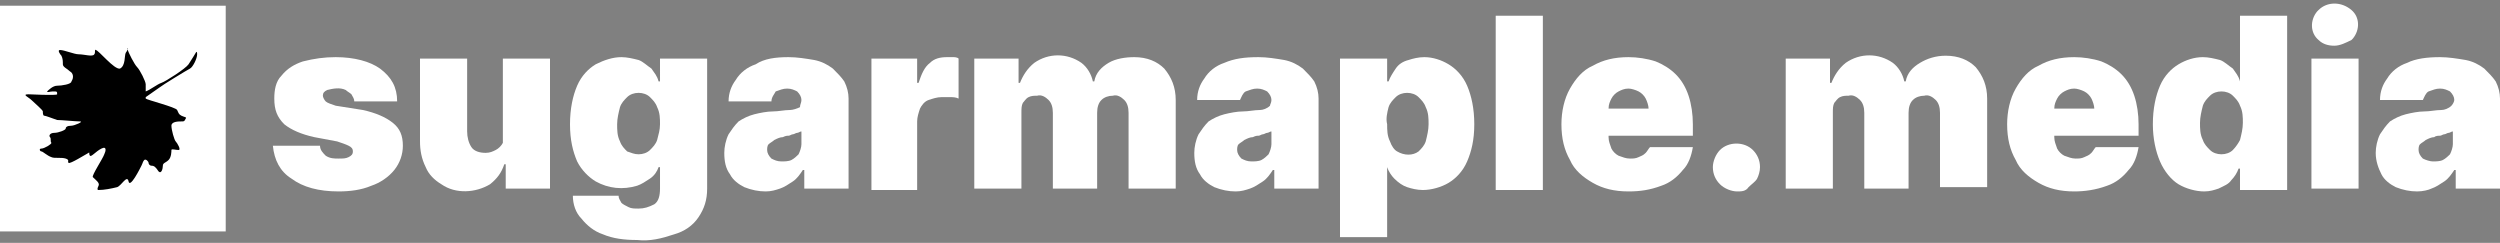 <?xml version="1.0" encoding="utf-8"?>
<!-- Generator: Adobe Illustrator 26.0.2, SVG Export Plug-In . SVG Version: 6.00 Build 0)  -->
<svg version="1.1" id="Layer_1" xmlns="http://www.w3.org/2000/svg" xmlns:xlink="http://www.w3.org/1999/xlink" x="0px" y="0px"
	 viewBox="0 0 175 17" style="enable-background:new 0 0 175 17;" xml:space="preserve">
<rect x="0" y="0" width="175" height="17" fill="#808080" stroke="none"/>
<style type="text/css">
	.st0{fill:#FFFFFF;}
</style>
<g id="wmBlockAndText">
	<rect id="wmBlock" y="0.4" class="st0" width="15.8" height="15.8"/>
	<path id="wmTextS" class="st0" d="M27.8,7.1h-3c0-0.2-0.1-0.3-0.2-0.5c-0.1-0.1-0.3-0.2-0.4-0.3c-0.4-0.2-0.9-0.1-1.3,0
		c-0.2,0.1-0.3,0.2-0.3,0.4c0,0.1,0.1,0.3,0.2,0.4c0.1,0.1,0.4,0.2,0.7,0.3l1.9,0.3c0.9,0.2,1.6,0.5,2.1,0.9
		c0.5,0.4,0.7,0.9,0.7,1.6c0,0.6-0.2,1.2-0.6,1.7c-0.4,0.5-1,0.9-1.6,1.1c-0.7,0.3-1.5,0.4-2.3,0.4c-1.4,0-2.5-0.3-3.3-0.9
		c-0.8-0.5-1.2-1.3-1.3-2.3h3.3c0,0.3,0.2,0.5,0.4,0.7c0.3,0.2,0.6,0.2,0.9,0.2c0.3,0,0.5,0,0.7-0.1c0.2-0.1,0.3-0.2,0.3-0.4
		c0-0.2-0.1-0.3-0.3-0.4c-0.2-0.1-0.5-0.2-0.8-0.3l-1.6-0.3c-0.9-0.2-1.6-0.5-2.1-0.9c-0.5-0.5-0.7-1-0.7-1.8c0-0.6,0.1-1.2,0.5-1.6
		c0.4-0.5,0.9-0.8,1.5-1C22,4.1,22.7,4,23.5,4c1.3,0,2.4,0.3,3.1,0.8C27.4,5.4,27.8,6.1,27.8,7.1z"/>
	<path id="wmTextU" class="st0" d="M35.2,9.2V4.1h3.3v9.1h-3.1v-1.7h-0.1c-0.2,0.6-0.5,1-1,1.4c-1,0.6-2.4,0.7-3.4,0
		c-0.5-0.3-0.9-0.7-1.1-1.2c-0.3-0.6-0.4-1.2-0.4-1.8V4.1h3.3v5.1c0,0.4,0.1,0.8,0.3,1.1s0.6,0.4,1,0.4c0.3,0,0.5-0.1,0.7-0.2
		c0.2-0.1,0.4-0.3,0.5-0.5C35.2,9.8,35.2,9.5,35.2,9.2z"/>
	<path id="wmTextG" class="st0" d="M44.6,16.8c-0.9,0-1.7-0.1-2.4-0.4c-0.6-0.2-1.1-0.6-1.5-1.1c-0.4-0.4-0.6-1-0.6-1.6h3.2
		c0,0.2,0.1,0.3,0.2,0.5c0.1,0.1,0.3,0.2,0.5,0.3c0.2,0.1,0.4,0.1,0.7,0.1c0.4,0,0.7-0.1,1.1-0.3c0.3-0.2,0.4-0.6,0.4-1.1v-1.5h-0.1
		c-0.1,0.3-0.3,0.6-0.6,0.8c-0.3,0.2-0.6,0.4-0.9,0.5c-1,0.3-2,0.2-2.9-0.3c-0.5-0.3-1-0.8-1.3-1.4c-0.3-0.7-0.5-1.5-0.5-2.6
		c0-1.1,0.2-2,0.5-2.7c0.3-0.7,0.8-1.2,1.3-1.5C42.3,4.2,42.9,4,43.5,4c0.4,0,0.8,0.1,1.2,0.2c0.3,0.1,0.6,0.4,0.9,0.6
		c0.2,0.3,0.4,0.5,0.5,0.9h0.1V4.1h3.3v9.1c0,0.8-0.2,1.4-0.6,2c-0.4,0.6-1,1-1.7,1.2C46.3,16.7,45.5,16.9,44.6,16.8z M44.7,10.8
		c0.3,0,0.6-0.1,0.8-0.3c0.2-0.2,0.4-0.4,0.5-0.7c0.1-0.4,0.2-0.7,0.2-1.1c0-0.4,0-0.8-0.2-1.2c-0.1-0.3-0.3-0.5-0.5-0.7
		c-0.2-0.2-0.5-0.3-0.8-0.3c-0.3,0-0.6,0.1-0.8,0.3c-0.2,0.2-0.4,0.4-0.5,0.7c-0.1,0.4-0.2,0.8-0.2,1.2c0,0.4,0,0.8,0.2,1.2
		c0.1,0.3,0.3,0.5,0.5,0.7C44.2,10.7,44.4,10.8,44.7,10.8L44.7,10.8z"/>
	<path id="wmTextA" class="st0" d="M53.6,13.4c-0.5,0-1-0.1-1.5-0.3c-0.4-0.2-0.8-0.5-1-0.9c-0.3-0.4-0.4-0.9-0.4-1.5
		c0-0.4,0.1-0.9,0.3-1.3c0.2-0.3,0.4-0.6,0.7-0.9c0.3-0.2,0.7-0.4,1.1-0.5c0.4-0.1,0.9-0.2,1.3-0.2c0.4,0,0.8-0.1,1.2-0.1
		c0.2,0,0.5-0.1,0.7-0.2C56,7.3,56.1,7.2,56.1,7v0c0-0.2-0.1-0.4-0.3-0.6c-0.2-0.1-0.4-0.2-0.7-0.2c-0.3,0-0.5,0.1-0.8,0.2
		C54.2,6.6,54,6.8,54,7.1h-3c0-0.6,0.2-1.1,0.5-1.5c0.3-0.5,0.8-0.9,1.4-1.1C53.5,4.1,54.3,4,55.2,4c0.6,0,1.2,0.1,1.8,0.2
		c0.5,0.1,0.9,0.3,1.3,0.6c0.3,0.3,0.6,0.6,0.8,0.9c0.2,0.4,0.3,0.8,0.3,1.2v6.3h-3.1v-1.3h-0.1c-0.2,0.3-0.4,0.6-0.7,0.8
		c-0.3,0.2-0.6,0.4-0.9,0.5C54.3,13.3,54,13.4,53.6,13.4z M54.7,11.3c0.2,0,0.5,0,0.7-0.1c0.2-0.1,0.4-0.3,0.5-0.4
		c0.1-0.2,0.2-0.5,0.2-0.7V9.2c-0.1,0-0.2,0.1-0.3,0.1c-0.1,0-0.2,0.1-0.3,0.1c-0.1,0-0.2,0.1-0.3,0.1s-0.2,0-0.4,0.1
		c-0.2,0-0.4,0.1-0.6,0.2c-0.1,0.1-0.3,0.2-0.4,0.3c-0.1,0.1-0.1,0.3-0.1,0.4c0,0.2,0.1,0.4,0.3,0.6C54.2,11.2,54.4,11.3,54.7,11.3
		L54.7,11.3z"/>
	<path id="wmTextR" class="st0" d="M61,13.2V4.1h3.2v1.7h0.1c0.2-0.6,0.4-1.1,0.8-1.4C65.4,4.1,65.8,4,66.3,4c0.1,0,0.3,0,0.4,0
		c0.1,0,0.3,0,0.4,0.1v2.8c-0.2-0.1-0.4-0.1-0.6-0.1c-0.2,0-0.4,0-0.6,0c-0.3,0-0.6,0.1-0.9,0.2c-0.3,0.1-0.5,0.4-0.6,0.6
		c-0.1,0.3-0.2,0.6-0.2,0.9v4.8H61z"/>
	<path id="wmTextM" class="st0" d="M68.2,13.2V4.1h3.1v1.7h0.1c0.2-0.5,0.5-1,1-1.4c1-0.7,2.3-0.7,3.3,0c0.4,0.3,0.7,0.8,0.8,1.3
		h0.1c0.1-0.6,0.5-1,1-1.3C78.1,4.1,78.8,4,79.4,4c0.9,0,1.6,0.3,2.1,0.8c0.5,0.6,0.8,1.3,0.8,2.2v6.2h-3.3V7.9
		c0-0.4-0.1-0.7-0.3-0.9c-0.2-0.2-0.5-0.4-0.8-0.3c-0.3,0-0.6,0.1-0.8,0.3c-0.2,0.2-0.3,0.5-0.3,0.9v5.3h-3.1V7.9
		c0-0.4-0.1-0.7-0.3-0.9c-0.2-0.2-0.5-0.4-0.8-0.3c-0.2,0-0.4,0-0.6,0.1c-0.2,0.1-0.3,0.3-0.4,0.4c-0.1,0.2-0.1,0.4-0.1,0.7v5.3
		L68.2,13.2z"/>
	<path id="wmTextA2" class="st0" d="M86.5,13.4c-0.5,0-1-0.1-1.5-0.3c-0.4-0.2-0.8-0.5-1-0.9c-0.3-0.4-0.4-0.9-0.4-1.5
		c0-0.4,0.1-0.9,0.3-1.3c0.2-0.3,0.4-0.6,0.7-0.9c0.3-0.2,0.7-0.4,1.1-0.5c0.4-0.1,0.9-0.2,1.3-0.2c0.4,0,0.8-0.1,1.2-0.1
		c0.2,0,0.5-0.1,0.7-0.3C88.9,7.3,89,7.2,89,7v0c0-0.2-0.1-0.4-0.3-0.6c-0.2-0.1-0.4-0.2-0.7-0.2c-0.3,0-0.5,0.1-0.8,0.2
		c-0.2,0.1-0.3,0.4-0.4,0.6h-3c0-0.6,0.2-1.1,0.5-1.5c0.3-0.5,0.8-0.9,1.4-1.1C86.4,4.1,87.1,4,88.1,4c0.6,0,1.2,0.1,1.8,0.2
		c0.5,0.1,0.9,0.3,1.3,0.6c0.3,0.3,0.6,0.6,0.8,0.9c0.2,0.4,0.3,0.8,0.3,1.2v6.3h-3.1v-1.3h-0.1c-0.2,0.3-0.4,0.6-0.7,0.8
		c-0.3,0.2-0.6,0.4-0.9,0.5C87.2,13.3,86.9,13.4,86.5,13.4z M87.6,11.3c0.2,0,0.5,0,0.7-0.1c0.2-0.1,0.4-0.3,0.5-0.4
		c0.1-0.2,0.2-0.5,0.2-0.7V9.2c-0.1,0-0.2,0.1-0.3,0.1c-0.1,0-0.2,0.1-0.3,0.1c-0.1,0-0.2,0.1-0.3,0.1c-0.1,0-0.2,0-0.4,0.1
		c-0.2,0-0.4,0.1-0.6,0.2c-0.1,0.1-0.3,0.2-0.4,0.3c-0.1,0.1-0.1,0.3-0.1,0.4c0,0.2,0.1,0.4,0.3,0.6C87.1,11.2,87.3,11.3,87.6,11.3
		L87.6,11.3z"/>
	<path id="wmTextP" class="st0" d="M93.8,16.7V4.1h3.3v1.6h0.1c0.1-0.3,0.3-0.6,0.5-0.9c0.2-0.3,0.5-0.5,0.9-0.6
		C98.9,4.1,99.3,4,99.7,4c0.6,0,1.2,0.2,1.7,0.5c0.5,0.3,1,0.8,1.3,1.5s0.5,1.6,0.5,2.7c0,1.1-0.2,1.9-0.5,2.6
		c-0.3,0.7-0.8,1.2-1.3,1.5c-0.5,0.3-1.2,0.5-1.8,0.5c-0.4,0-0.8-0.1-1.1-0.2c-0.3-0.1-0.6-0.3-0.9-0.6c-0.2-0.2-0.4-0.5-0.5-0.8h0
		v4.9H93.8z M97.1,8.7c0,0.4,0,0.8,0.2,1.2c0.1,0.3,0.3,0.6,0.5,0.7c0.5,0.3,1.1,0.3,1.5,0c0.2-0.2,0.4-0.4,0.5-0.7
		c0.1-0.4,0.2-0.8,0.2-1.2c0-0.4,0-0.8-0.2-1.2c-0.1-0.3-0.3-0.5-0.5-0.7c-0.2-0.2-0.5-0.3-0.8-0.3c-0.3,0-0.6,0.1-0.8,0.3
		c-0.2,0.2-0.4,0.4-0.5,0.7C97.1,7.9,97,8.3,97.1,8.7z"/>
	<path id="wmTextL" class="st0" d="M108,1.1v12.2h-3.3V1.1H108z"/>
	<path id="wmTextE" class="st0" d="M114,13.4c-1,0-1.8-0.2-2.5-0.6c-0.7-0.4-1.3-0.9-1.6-1.6c-0.4-0.7-0.6-1.5-0.6-2.5
		c0-0.9,0.2-1.8,0.6-2.5c0.4-0.7,0.9-1.3,1.6-1.6C112.2,4.2,113,4,114,4c0.6,0,1.3,0.1,1.9,0.3c0.5,0.2,1,0.5,1.4,0.9
		c0.4,0.4,0.7,0.9,0.9,1.5c0.2,0.6,0.3,1.3,0.3,2v0.8h-8.2V7.6h5.1c0-0.2-0.1-0.5-0.2-0.7c-0.1-0.2-0.3-0.4-0.5-0.5
		c-0.2-0.1-0.5-0.2-0.7-0.2c-0.3,0-0.5,0.1-0.7,0.2c-0.2,0.1-0.4,0.3-0.5,0.5c-0.1,0.2-0.2,0.4-0.2,0.7v2c0,0.3,0.1,0.5,0.2,0.8
		c0.1,0.2,0.3,0.4,0.5,0.5c0.3,0.1,0.5,0.2,0.8,0.2c0.2,0,0.4,0,0.6-0.1c0.2-0.1,0.3-0.1,0.5-0.3c0.1-0.1,0.2-0.3,0.3-0.4h3
		c-0.1,0.6-0.3,1.2-0.7,1.6c-0.4,0.5-0.9,0.9-1.5,1.1C115.5,13.3,114.8,13.4,114,13.4z"/>
	<path id="wmTextDot" class="st0" d="M121.6,13.4c-0.4,0-0.9-0.2-1.2-0.5c-0.3-0.3-0.5-0.7-0.5-1.2c0-0.4,0.2-0.9,0.5-1.2
		c0.6-0.6,1.7-0.6,2.3,0c0.3,0.3,0.5,0.7,0.5,1.2c0,0.3-0.1,0.6-0.2,0.8c-0.1,0.2-0.4,0.4-0.6,0.6C122.2,13.4,121.9,13.4,121.6,13.4
		z"/>
	<path id="wmTextM2" class="st0" d="M125,13.2V4.1h3.1v1.7h0.1c0.2-0.5,0.5-1,1-1.4c1-0.7,2.3-0.7,3.3,0c0.4,0.3,0.7,0.8,0.8,1.3
		h0.1c0.1-0.6,0.5-1,1-1.3c0.5-0.3,1.1-0.5,1.8-0.5c0.9,0,1.6,0.3,2.1,0.8c0.5,0.6,0.8,1.3,0.8,2.2v6.2h-3.3V7.9
		c0-0.4-0.1-0.7-0.3-0.9c-0.2-0.2-0.5-0.4-0.8-0.3c-0.3,0-0.6,0.1-0.8,0.3c-0.2,0.2-0.3,0.5-0.3,0.9v5.3h-3.1V7.9
		c0-0.4-0.1-0.7-0.3-0.9c-0.2-0.2-0.5-0.4-0.8-0.3c-0.2,0-0.4,0-0.6,0.1c-0.2,0.1-0.3,0.3-0.4,0.4c-0.1,0.2-0.1,0.4-0.1,0.7v5.3
		L125,13.2z"/>
	<path id="wmTextE2" class="st0" d="M145.2,13.4c-1,0-1.8-0.2-2.5-0.6c-0.7-0.4-1.3-0.9-1.6-1.6c-0.4-0.7-0.6-1.5-0.6-2.5
		c0-0.9,0.2-1.8,0.6-2.5c0.4-0.7,0.9-1.3,1.6-1.6c0.7-0.4,1.5-0.6,2.5-0.6c0.6,0,1.3,0.1,1.9,0.3c0.5,0.2,1,0.5,1.4,0.9
		c0.4,0.4,0.7,0.9,0.9,1.5c0.2,0.6,0.3,1.3,0.3,2v0.8h-8.2V7.6h5.1c0-0.2-0.1-0.5-0.2-0.7c-0.1-0.2-0.3-0.4-0.5-0.5
		c-0.2-0.1-0.5-0.2-0.7-0.2c-0.3,0-0.5,0.1-0.7,0.2c-0.2,0.1-0.4,0.3-0.5,0.5c-0.1,0.2-0.2,0.4-0.2,0.7v2c0,0.3,0.1,0.5,0.2,0.8
		c0.1,0.2,0.3,0.4,0.5,0.5c0.3,0.1,0.5,0.2,0.8,0.2c0.2,0,0.4,0,0.6-0.1c0.2-0.1,0.3-0.1,0.5-0.3c0.1-0.1,0.2-0.3,0.3-0.4h3
		c-0.1,0.6-0.3,1.2-0.7,1.6c-0.4,0.5-0.9,0.9-1.5,1.1C146.7,13.3,145.9,13.4,145.2,13.4z"/>
	<path id="wmTextD" class="st0" d="M154.3,13.4c-0.6,0-1.3-0.2-1.8-0.5c-0.5-0.3-1-0.9-1.3-1.6s-0.5-1.6-0.5-2.6
		c0-1.1,0.2-2,0.5-2.7c0.3-0.7,0.8-1.2,1.3-1.5c0.5-0.3,1.1-0.5,1.7-0.5c0.4,0,0.8,0.1,1.2,0.2c0.3,0.1,0.6,0.4,0.9,0.6
		c0.2,0.3,0.4,0.5,0.5,0.9h0V1.1h3.3v12.2h-3.3v-1.5h-0.1c-0.1,0.3-0.3,0.6-0.5,0.8c-0.2,0.3-0.5,0.4-0.9,0.6
		C155,13.3,154.7,13.4,154.3,13.4z M155.5,10.8c0.3,0,0.6-0.1,0.8-0.3c0.2-0.2,0.4-0.5,0.5-0.7c0.1-0.4,0.2-0.8,0.2-1.2
		c0-0.4,0-0.8-0.2-1.2c-0.1-0.3-0.3-0.5-0.5-0.7c-0.2-0.2-0.5-0.3-0.8-0.3c-0.3,0-0.6,0.1-0.8,0.3c-0.2,0.2-0.4,0.4-0.5,0.7
		c-0.1,0.4-0.2,0.8-0.2,1.2c0,0.4,0,0.8,0.2,1.2c0.1,0.3,0.3,0.5,0.5,0.7C154.9,10.7,155.2,10.8,155.5,10.8z"/>
	<path id="wmTextI" class="st0" d="M161.8,13.2V4.1h3.3v9.1L161.8,13.2L161.8,13.2z M163.4,3.2c-0.4,0-0.8-0.1-1.1-0.4
		c-0.6-0.5-0.6-1.4-0.1-2c0,0,0.1-0.1,0.1-0.1c0.6-0.6,1.6-0.6,2.3,0c0.6,0.5,0.6,1.4,0.1,2c0,0-0.1,0.1-0.1,0.1
		C164.2,3,163.8,3.2,163.4,3.2z"/>
	<path id="wmTextA3" class="st0" d="M169.2,13.4c-0.5,0-1-0.1-1.5-0.3c-0.4-0.2-0.8-0.5-1-0.9s-0.4-0.9-0.4-1.5
		c0-0.4,0.1-0.9,0.3-1.3c0.2-0.3,0.4-0.6,0.7-0.9c0.3-0.2,0.7-0.4,1.1-0.5c0.4-0.1,0.9-0.2,1.3-0.2c0.4,0,0.8-0.1,1.2-0.1
		c0.2,0,0.5-0.1,0.7-0.3c0.1-0.1,0.2-0.3,0.2-0.4v0c0-0.2-0.1-0.4-0.3-0.6c-0.2-0.1-0.4-0.2-0.7-0.2c-0.3,0-0.5,0.1-0.8,0.2
		c-0.2,0.1-0.3,0.4-0.4,0.6h-3c0-0.6,0.2-1.1,0.5-1.5c0.3-0.5,0.8-0.9,1.4-1.1c0.6-0.3,1.4-0.4,2.3-0.4c0.6,0,1.2,0.1,1.8,0.2
		c0.5,0.1,0.9,0.3,1.3,0.6c0.3,0.3,0.6,0.6,0.8,0.9c0.2,0.4,0.3,0.8,0.3,1.2v6.3h-3.1v-1.3h-0.1c-0.2,0.3-0.4,0.6-0.7,0.8
		c-0.3,0.2-0.6,0.4-0.9,0.5C170,13.3,169.6,13.4,169.2,13.4z M170.3,11.3c0.2,0,0.5,0,0.7-0.1c0.2-0.1,0.4-0.3,0.5-0.4
		c0.1-0.2,0.2-0.5,0.2-0.7V9.2c-0.1,0-0.2,0.1-0.3,0.1c-0.1,0-0.2,0.1-0.3,0.1c-0.1,0-0.2,0.1-0.3,0.1s-0.3,0-0.4,0.1
		c-0.2,0-0.4,0.1-0.6,0.2c-0.1,0.1-0.3,0.2-0.4,0.3c-0.1,0.1-0.1,0.3-0.1,0.4c0,0.2,0.1,0.4,0.3,0.6
		C169.8,11.2,170.1,11.3,170.3,11.3L170.3,11.3z"/>
</g>
<path id="wmEmblemLeaf" d="M2.2,7C2.4,7.2,3,7.7,3,7.8s0,0.3,0.1,0.3S3.7,8.3,4,8.4c0.3,0,1.3,0.1,1.6,0.1c0.3,0-0.4,0.3-0.6,0.3
	C4.7,8.8,4.6,8.9,4.6,9c0,0.1-0.5,0.3-0.8,0.3S3.4,9.5,3.5,9.6c0.1,0.1,0,0.3,0.1,0.4c0,0.1-0.5,0.4-0.7,0.4c-0.2,0-0.1,0.2,0,0.2
	s0.4,0.3,0.7,0.4c0.2,0.1,0.7,0,1,0.1c0.3,0.1,0.1,0.2,0.2,0.3c0.1,0.1,1.2-0.6,1.4-0.7c0.1-0.1,0,0.1,0.1,0.2
	c0.1,0.1,0.4-0.3,0.8-0.5c0.4-0.2,0.3,0.2,0.2,0.4c-0.1,0.3-0.9,1.5-0.8,1.6C6.7,12.6,7,12.8,6.9,13s-0.1,0.3,0,0.3
	c0.4,0,0.9-0.1,1.3-0.2C8.5,13,8.9,12.2,9,12.7c0.1,0.5,0.8-0.9,0.9-1.1s0.1-0.3,0.2-0.4s0.3,0.1,0.3,0.2c0,0.1,0.1,0.2,0.2,0.2h0
	c0.2,0,0.3,0.1,0.5,0.4c0.2,0.2,0.3-0.2,0.3-0.4c0-0.2,0.2-0.2,0.4-0.4c0.2-0.2,0.2-0.6,0.2-0.7s0.3,0,0.5,0s-0.1-0.5-0.2-0.6
	c-0.1-0.1-0.3-0.8-0.3-1.1c0-0.3,0.5-0.3,0.7-0.3c0.2,0,0.2,0,0.3-0.2c0.1-0.1-0.1-0.1-0.3-0.2s-0.2-0.2-0.3-0.4
	c-0.1-0.2-2.1-0.7-2.2-0.8c0,0,0,0,0-0.1c0.3-0.2,0.7-0.5,1-0.7c0.1-0.1,1.9-1.2,2.1-1.3s0.5-0.7,0.5-1s-0.1-0.1-0.1-0.1
	s-0.3,0.5-0.5,0.8s-1.6,1.2-1.9,1.3c-0.3,0.1-0.8,0.5-1.1,0.6c0-0.2,0-0.4,0-0.5c0-0.2-0.4-1-0.6-1.2c-0.2-0.2-0.6-1-0.7-1.3
	C9,3.3,8.9,3.6,8.8,3.7c-0.1,0.2,0,0.9-0.4,1.1C8,4.9,6.9,3.5,6.7,3.5c-0.1-0.1,0,0.2-0.1,0.3c-0.1,0.2-0.7,0-1.1,0
	c-0.3,0-1-0.3-1.3-0.3c-0.2,0,0,0.3,0.1,0.4c0.1,0.2,0.1,0.4,0.1,0.6c0,0.2,0.3,0.3,0.5,0.5c0.2,0.1,0.3,0.4,0.1,0.7
	C5,5.9,4.3,6,4,6S3.4,6.3,3.3,6.4c0,0.1,0.2,0,0.4,0C4,6.4,4,6.4,4,6.6c0,0.1-2,0-2,0C1.5,6.6,2,6.8,2.2,7z"/>
</svg>
